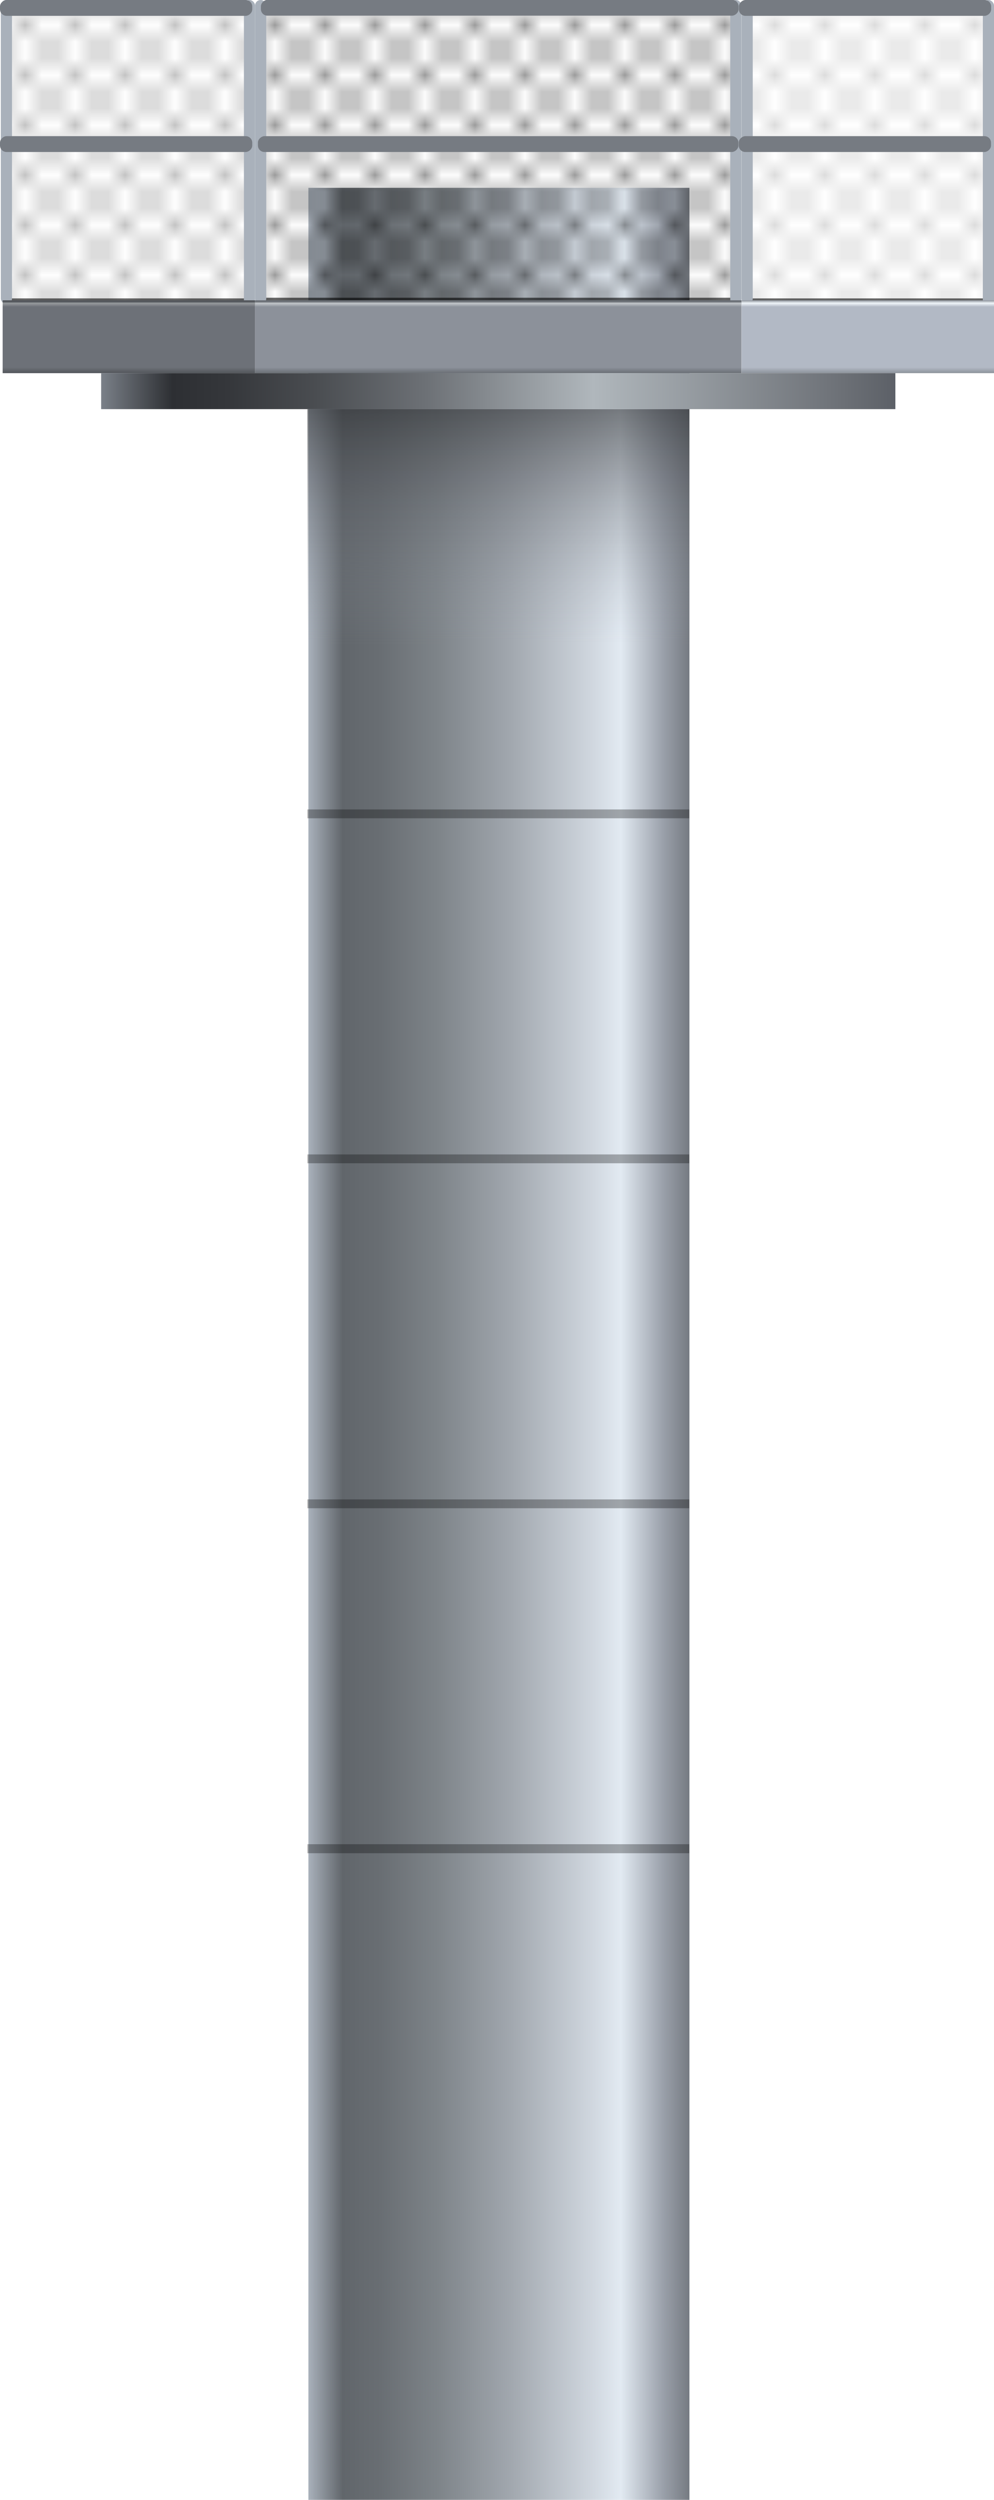 <svg xmlns="http://www.w3.org/2000/svg" xmlns:xlink="http://www.w3.org/1999/xlink" viewBox="0 0 59.66 150">
    <defs>
        <style>
            .cls-1,
            .cls-2 {
                fill: none;
            }

            .cls-13,
            .cls-2,
            .cls-6 {
                stroke: #000;
                stroke-miterlimit: 10;
            }

            .cls-2 {
                stroke-linecap: round;
                stroke-width: 0.1px;
            }

            .cls-3 {
                fill: url(#未命名的渐变_144);
            }

            .cls-13,
            .cls-4,
            .cls-6 {
                opacity: 0.6;
            }

            .cls-4 {
                fill: url(#未命名的渐变_376);
            }

            .cls-5 {
                opacity: 0.3;
            }

            .cls-6 {
                stroke-width: 0.29px;
            }

            .cls-13,
            .cls-6 {
                fill: url(#新建图案色板_1);
            }

            .cls-7 {
                fill: url(#未命名的渐变_60);
            }

            .cls-8 {
                fill: url(#未命名的渐变_60-2);
            }

            .cls-9 {
                fill: url(#未命名的渐变_60-3);
            }

            .cls-10 {
                fill: url(#未命名的渐变_60-4);
            }

            .cls-11 {
                fill: url(#未命名的渐变_306);
            }

            .cls-12 {
                opacity: 0.1;
            }

            .cls-13 {
                stroke-width: 0.21px;
            }

            .cls-14 {
                fill: url(#未命名的渐变_60-5);
            }

            .cls-15 {
                fill: url(#未命名的渐变_60-6);
            }

            .cls-16 {
                fill: url(#未命名的渐变_60-7);
            }

            .cls-17 {
                fill: url(#未命名的渐变_60-8);
            }

            .cls-18 {
                fill: url(#未命名的渐变_306-2);
            }

            .cls-19 {
                fill: url(#未命名的渐变_60-9);
            }

            .cls-20 {
                fill: url(#未命名的渐变_60-10);
            }

            .cls-21 {
                fill: url(#未命名的渐变_60-11);
            }

            .cls-22 {
                fill: url(#未命名的渐变_60-12);
            }

            .cls-23 {
                fill: url(#未命名的渐变_166);
            }

            .cls-24 {
                fill: url(#未命名的渐变_114);
            }

            .cls-25 {
                opacity: 0.2;
            }
        </style>
        <linearGradient id="未命名的渐变_144" x1="115.37" y1="156.63" x2="92.51" y2="156.63"
            gradientTransform="translate(-74 -76)" gradientUnits="userSpaceOnUse">
            <stop offset="0" stop-color="#767b82" />
            <stop offset="0.07" stop-color="#9ba1ab" />
            <stop offset="0.18" stop-color="#e2eaf2" />
            <stop offset="0.25" stop-color="#d1d8e0" />
            <stop offset="0.47" stop-color="#a1a7ae" />
            <stop offset="0.66" stop-color="#7e8489" />
            <stop offset="0.81" stop-color="#696e73" />
            <stop offset="0.91" stop-color="#61666b" />
            <stop offset="1" stop-color="#a9b1bb" />
        </linearGradient>
        <linearGradient id="未命名的渐变_376" x1="29.91" y1="24.55" x2="29.91" y2="38.68" gradientUnits="userSpaceOnUse">
            <stop offset="0" stop-color="#2e3033" />
            <stop offset="1" stop-color="#9ba1ab" stop-opacity="0" />
        </linearGradient>
        <pattern id="新建图案色板_1" data-name="新建图案色板 1" width="3" height="3" patternTransform="translate(0 33)"
            patternUnits="userSpaceOnUse" viewBox="0 0 3 3">
            <rect class="cls-1" width="3" height="3" />
            <line class="cls-2" x1="2.92" y1="2.92" x2="12.08" y2="12.08" />
            <line class="cls-2" x1="2.92" y1="12.08" x2="12.08" y2="2.92" />
            <line class="cls-2" x1="-0.08" y1="2.92" x2="9.08" y2="12.08" />
            <line class="cls-2" x1="-0.08" y1="12.08" x2="9.08" y2="2.92" />
            <line class="cls-2" x1="-3.08" y1="2.92" x2="6.08" y2="12.08" />
            <line class="cls-2" x1="-3.08" y1="12.08" x2="6.08" y2="2.92" />
            <line class="cls-2" x1="-6.08" y1="2.92" x2="3.08" y2="12.08" />
            <line class="cls-2" x1="-6.08" y1="12.08" x2="3.08" y2="2.92" />
            <line class="cls-2" x1="-9.08" y1="2.92" x2="0.08" y2="12.08" />
            <line class="cls-2" x1="-9.08" y1="12.08" x2="0.08" y2="2.92" />
            <line class="cls-2" x1="2.92" y1="-0.08" x2="12.08" y2="9.08" />
            <line class="cls-2" x1="2.92" y1="9.08" x2="12.08" y2="-0.08" />
            <line class="cls-2" x1="-0.08" y1="-0.08" x2="9.08" y2="9.08" />
            <line class="cls-2" x1="-0.08" y1="9.08" x2="9.08" y2="-0.08" />
            <line class="cls-2" x1="-3.08" y1="-0.08" x2="6.08" y2="9.08" />
            <line class="cls-2" x1="-3.08" y1="9.08" x2="6.08" y2="-0.08" />
            <line class="cls-2" x1="-6.08" y1="-0.08" x2="3.08" y2="9.08" />
            <line class="cls-2" x1="-6.08" y1="9.08" x2="3.08" y2="-0.08" />
            <line class="cls-2" x1="-9.08" y1="-0.08" x2="0.08" y2="9.08" />
            <line class="cls-2" x1="-9.08" y1="9.08" x2="0.08" y2="-0.08" />
            <line class="cls-2" x1="2.92" y1="-3.08" x2="12.08" y2="6.08" />
            <line class="cls-2" x1="2.92" y1="6.08" x2="12.08" y2="-3.08" />
            <line class="cls-2" x1="-0.08" y1="-3.08" x2="9.08" y2="6.08" />
            <line class="cls-2" x1="-0.08" y1="6.08" x2="9.08" y2="-3.08" />
            <line class="cls-2" x1="-3.08" y1="-3.08" x2="6.08" y2="6.08" />
            <line class="cls-2" x1="-3.08" y1="6.08" x2="6.08" y2="-3.08" />
            <line class="cls-2" x1="-6.08" y1="-3.08" x2="3.08" y2="6.08" />
            <line class="cls-2" x1="-6.08" y1="6.08" x2="3.08" y2="-3.08" />
            <line class="cls-2" x1="-9.08" y1="-3.08" x2="0.08" y2="6.08" />
            <line class="cls-2" x1="-9.08" y1="6.08" x2="0.08" y2="-3.08" />
            <line class="cls-2" x1="2.92" y1="-6.08" x2="12.08" y2="3.08" />
            <line class="cls-2" x1="2.92" y1="3.08" x2="12.08" y2="-6.08" />
            <line class="cls-2" x1="-0.08" y1="-6.08" x2="9.08" y2="3.08" />
            <line class="cls-2" x1="-0.08" y1="3.08" x2="9.08" y2="-6.08" />
            <line class="cls-2" x1="-3.08" y1="-6.08" x2="6.08" y2="3.08" />
            <line class="cls-2" x1="-3.08" y1="3.08" x2="6.08" y2="-6.08" />
            <line class="cls-2" x1="-6.08" y1="-6.08" x2="3.08" y2="3.08" />
            <line class="cls-2" x1="-6.08" y1="3.08" x2="3.08" y2="-6.08" />
            <line class="cls-2" x1="-9.08" y1="-6.08" x2="0.08" y2="3.08" />
            <line class="cls-2" x1="-9.08" y1="3.08" x2="0.08" y2="-6.08" />
            <line class="cls-2" x1="2.92" y1="-9.08" x2="12.08" y2="0.08" />
            <line class="cls-2" x1="2.92" y1="0.08" x2="12.08" y2="-9.08" />
            <line class="cls-2" x1="-0.08" y1="-9.08" x2="9.08" y2="0.08" />
            <line class="cls-2" x1="-0.08" y1="0.08" x2="9.08" y2="-9.08" />
            <line class="cls-2" x1="-3.08" y1="-9.08" x2="6.08" y2="0.08" />
            <line class="cls-2" x1="-3.08" y1="0.08" x2="6.08" y2="-9.08" />
            <line class="cls-2" x1="-6.08" y1="-9.08" x2="3.08" y2="0.08" />
            <line class="cls-2" x1="-6.08" y1="0.08" x2="3.08" y2="-9.08" />
            <line class="cls-2" x1="-9.08" y1="-9.08" x2="0.08" y2="0.08" />
            <line class="cls-2" x1="-9.08" y1="0.08" x2="0.08" y2="-9.08" />
        </pattern>
        <linearGradient id="未命名的渐变_60" x1="1051.51" y1="345.02" x2="1052.57" y2="345.02"
            gradientTransform="matrix(0.63, 0, 0, 0.51, -615.88, -165.16)" gradientUnits="userSpaceOnUse">
            <stop offset="0" stop-color="#a9b1bb" />
            <stop offset="0.06" stop-color="#5d6166" />
            <stop offset="0.78" stop-color="#eef7ff" />
            <stop offset="0.93" stop-color="#9ba1ab" />
            <stop offset="1" stop-color="#767b82" />
        </linearGradient>
        <linearGradient id="未命名的渐变_60-2" x1="1006.05" y1="344.77" x2="1007.11" y2="344.77" xlink:href="#未命名的渐变_60" />
        <linearGradient id="未命名的渐变_60-3" x1="-786.38" y1="-774.39" x2="-784.87" y2="-774.39"
            gradientTransform="matrix(0.63, 0, 0, 1.11, 522.88, 856.41)" xlink:href="#未命名的渐变_60" />
        <linearGradient id="未命名的渐变_60-4" x1="-799.4" y1="-774.47" x2="-797.89" y2="-774.47"
            gradientTransform="matrix(0.63, 0, 0, 1.11, 530.96, 864.67)" xlink:href="#未命名的渐变_60" />
        <linearGradient id="未命名的渐变_306" x1="29.9" y1="18.02" x2="29.9" y2="22.39" gradientUnits="userSpaceOnUse">
            <stop offset="0.02" stop-color="#767b82" />
            <stop offset="0.04" stop-color="#d7dce0" />
            <stop offset="0.09" stop-color="#9ba1ab" />
            <stop offset="0.92" stop-color="#9ba1ab" />
            <stop offset="1" stop-color="#767b82" />
        </linearGradient>
        <linearGradient id="未命名的渐变_60-5" x1="1004.99" y1="345.01" x2="1006.05" y2="345.01" xlink:href="#未命名的渐变_60" />
        <linearGradient id="未命名的渐变_60-6" x1="981.73" y1="344.77" x2="982.79" y2="344.77" xlink:href="#未命名的渐变_60" />
        <linearGradient id="未命名的渐变_60-7" x1="-786.38" y1="-794.68" x2="-784.87" y2="-794.68"
            gradientTransform="matrix(0.63, 0, 0, 1.11, 500.46, 878.84)" xlink:href="#未命名的渐变_60" />
        <linearGradient id="未命名的渐变_60-8" x1="-799.4" y1="-794.68" x2="-797.89" y2="-794.68"
            gradientTransform="matrix(0.63, 0, 0, 1.11, 508.63, 887)" xlink:href="#未命名的渐变_60" />
        <linearGradient id="未命名的渐变_306-2" x1="7.73" y1="18.02" x2="7.73" y2="22.39" xlink:href="#未命名的渐变_306" />
        <linearGradient id="未命名的渐变_60-9" x1="1075.67" y1="345.02" x2="1076.73" y2="345.02" xlink:href="#未命名的渐变_60" />
        <linearGradient id="未命名的渐变_60-10" x1="1052.59" y1="344.77" x2="1053.65" y2="344.77" xlink:href="#未命名的渐变_60" />
        <linearGradient id="未命名的渐变_60-11" x1="-786.38" y1="-754.56" x2="-784.87" y2="-754.56"
            gradientTransform="matrix(0.63, 0, 0, 1.11, 544.81, 834.49)" xlink:href="#未命名的渐变_60" />
        <linearGradient id="未命名的渐变_60-12" x1="-799.4" y1="-754.56" x2="-797.89" y2="-754.56"
            gradientTransform="matrix(0.63, 0, 0, 1.11, 552.98, 842.66)" xlink:href="#未命名的渐变_60" />
        <linearGradient id="未命名的渐变_166" x1="52.08" y1="18.02" x2="52.08" y2="22.39" gradientUnits="userSpaceOnUse">
            <stop offset="0" stop-color="#8d939b" />
            <stop offset="0.04" stop-color="#eff5f9" />
            <stop offset="0.09" stop-color="#b2b9c5" />
            <stop offset="0.92" stop-color="#b2b9c5" />
            <stop offset="1" stop-color="#8d939b" />
        </linearGradient>
        <linearGradient id="未命名的渐变_114" x1="53.74" y1="23.47" x2="6.07" y2="23.47" gradientUnits="userSpaceOnUse">
            <stop offset="0" stop-color="#5c6067" />
            <stop offset="0.07" stop-color="#6d7177" />
            <stop offset="0.38" stop-color="#b0b7bc" />
            <stop offset="0.44" stop-color="#9da3a8" />
            <stop offset="0.59" stop-color="#6d7176" />
            <stop offset="0.73" stop-color="#4a4d51" />
            <stop offset="0.84" stop-color="#35373b" />
            <stop offset="0.91" stop-color="#2d2f33" />
            <stop offset="1" stop-color="#7a8088" />
        </linearGradient>
    </defs>
    <title>Evaporator 1(蒸发器1)</title>
    <g id="图层_2" data-name="图层 2">
        <g id="图层_16" data-name="图层 16">
            <g id="Evaporator_1_蒸发器1_" data-name="Evaporator 1(蒸发器1)">
                <rect class="cls-3" x="18.51" y="11.27" width="22.87" height="138.73" />
                <rect class="cls-4" x="18.45" y="24.55" width="22.93" height="14.13" />
                <polyline class="cls-5" points="41.37 49.1 41.37 48.57 18.45 48.57 18.45 49.1" />
                <polyline class="cls-5" points="41.37 69.8 41.37 69.27 18.45 69.27 18.45 69.8" />
                <polyline class="cls-5" points="41.37 90.5 41.37 89.97 18.45 89.97 18.45 90.5" />
                <polyline class="cls-5" points="41.37 111.2 41.37 110.66 18.45 110.66 18.45 111.2" />
                <rect class="cls-6" x="15.64" y="0.47" width="28.52" height="17.54" />
                <rect class="cls-7" x="43.83" width="0.67" height="18.5" rx="0.33" />
                <rect class="cls-8" x="15.31" width="0.67" height="18.25" rx="0.33" />
                <rect class="cls-9" x="29.52" y="-13.86" width="0.95" height="28.67" rx="0.39"
                    transform="translate(29.52 30.46) rotate(-90)" />
                <rect class="cls-10" x="29.43" y="-5.78" width="0.95" height="28.84" rx="0.39"
                    transform="translate(21.26 38.55) rotate(-90)" />
                <rect class="cls-11" x="15.31" y="18.02" width="29.19" height="4.37" />
                <rect class="cls-12" x="15.31" y="18.02" width="29.19" height="4.37" />
                <rect class="cls-13" x="0.32" y="0.47" width="14.66" height="17.54" />
                <rect class="cls-14" x="14.64" width="0.67" height="18.5" rx="0.33" />
                <rect class="cls-15" x="0.05" width="0.67" height="18.25" rx="0.33" />
                <rect class="cls-16" x="7.09" y="-7.09" width="0.95" height="15.14" rx="0.39"
                    transform="translate(7.09 8.04) rotate(-90)" />
                <rect class="cls-17" x="7.09" y="1.07" width="0.95" height="15.14" rx="0.39"
                    transform="matrix(0, -1, 1, 0, -1.07, 16.21)" />
                <rect class="cls-18" x="0.16" y="18.02" width="15.15" height="4.37" />
                <rect class="cls-5" x="0.16" y="18.02" width="15.15" height="4.37" />
                <rect class="cls-13" x="44.67" y="0.47" width="14.66" height="17.54" />
                <rect class="cls-19" x="58.99" width="0.67" height="18.5" rx="0.33" />
                <rect class="cls-20" x="44.51" width="0.67" height="18.25" rx="0.33" />
                <rect class="cls-21" x="51.44" y="-7.09" width="0.95" height="15.14" rx="0.39"
                    transform="matrix(0, -1, 1, 0, 51.44, 52.39)" />
                <rect class="cls-22" x="51.44" y="1.07" width="0.95" height="15.14" rx="0.39"
                    transform="matrix(0, -1, 1, 0, 43.27, 60.56)" />
                <rect class="cls-23" x="44.51" y="18.02" width="15.15" height="4.37" />
                <rect class="cls-24" x="6.07" y="22.39" width="47.67" height="2.16" />
               
            </g>
        </g>
    </g>
</svg>
